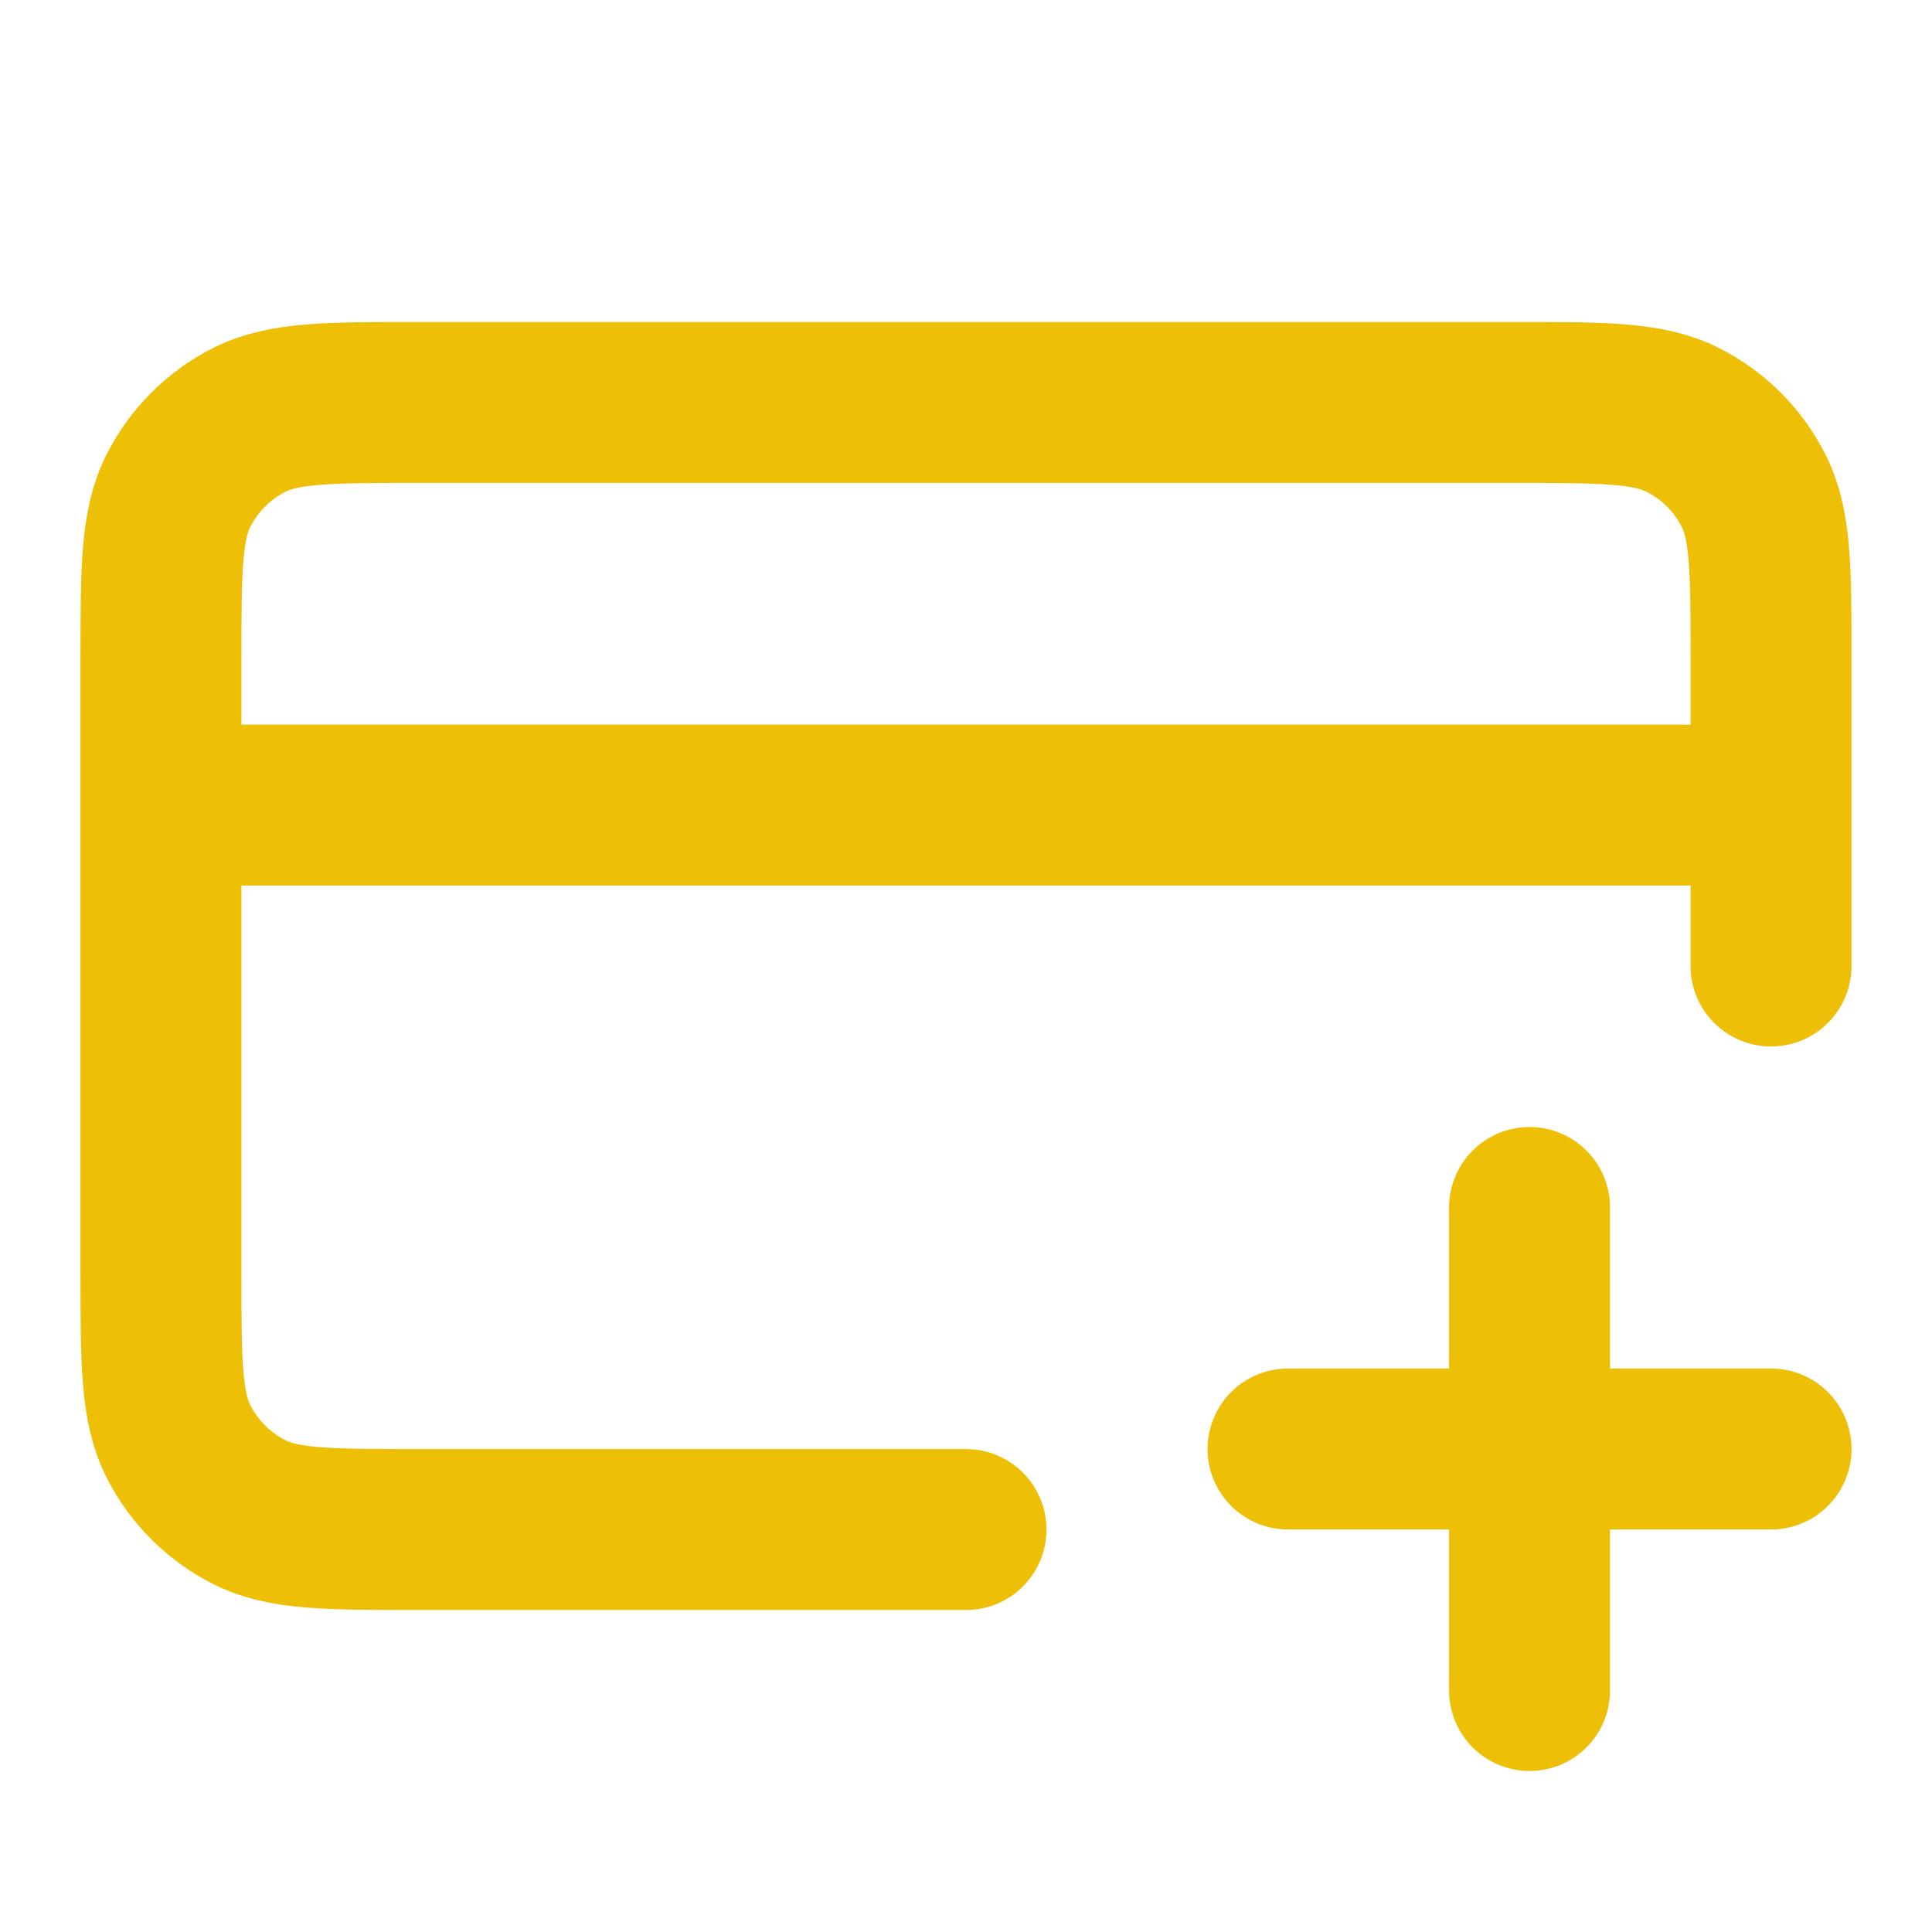 <?xml version="1.0" encoding="UTF-8" standalone="no"?><svg width='16' height='16' viewBox='0 0 16 16' fill='none' xmlns='http://www.w3.org/2000/svg'>
<path d='M12.667 14V10M10.667 12H14.667M14.667 6.667H1.333M14.667 8V5.467C14.667 4.72 14.667 4.346 14.521 4.061C14.394 3.81 14.19 3.606 13.939 3.479C13.653 3.333 13.28 3.333 12.533 3.333H3.467C2.72 3.333 2.347 3.333 2.061 3.479C1.81 3.606 1.607 3.81 1.479 4.061C1.333 4.346 1.333 4.72 1.333 5.467V10.533C1.333 11.28 1.333 11.653 1.479 11.939C1.607 12.19 1.81 12.393 2.061 12.521C2.347 12.667 2.72 12.667 3.467 12.667H8' stroke='#EDBF07' stroke-width='1.333' stroke-linecap='round' stroke-linejoin='round'/>
</svg>
